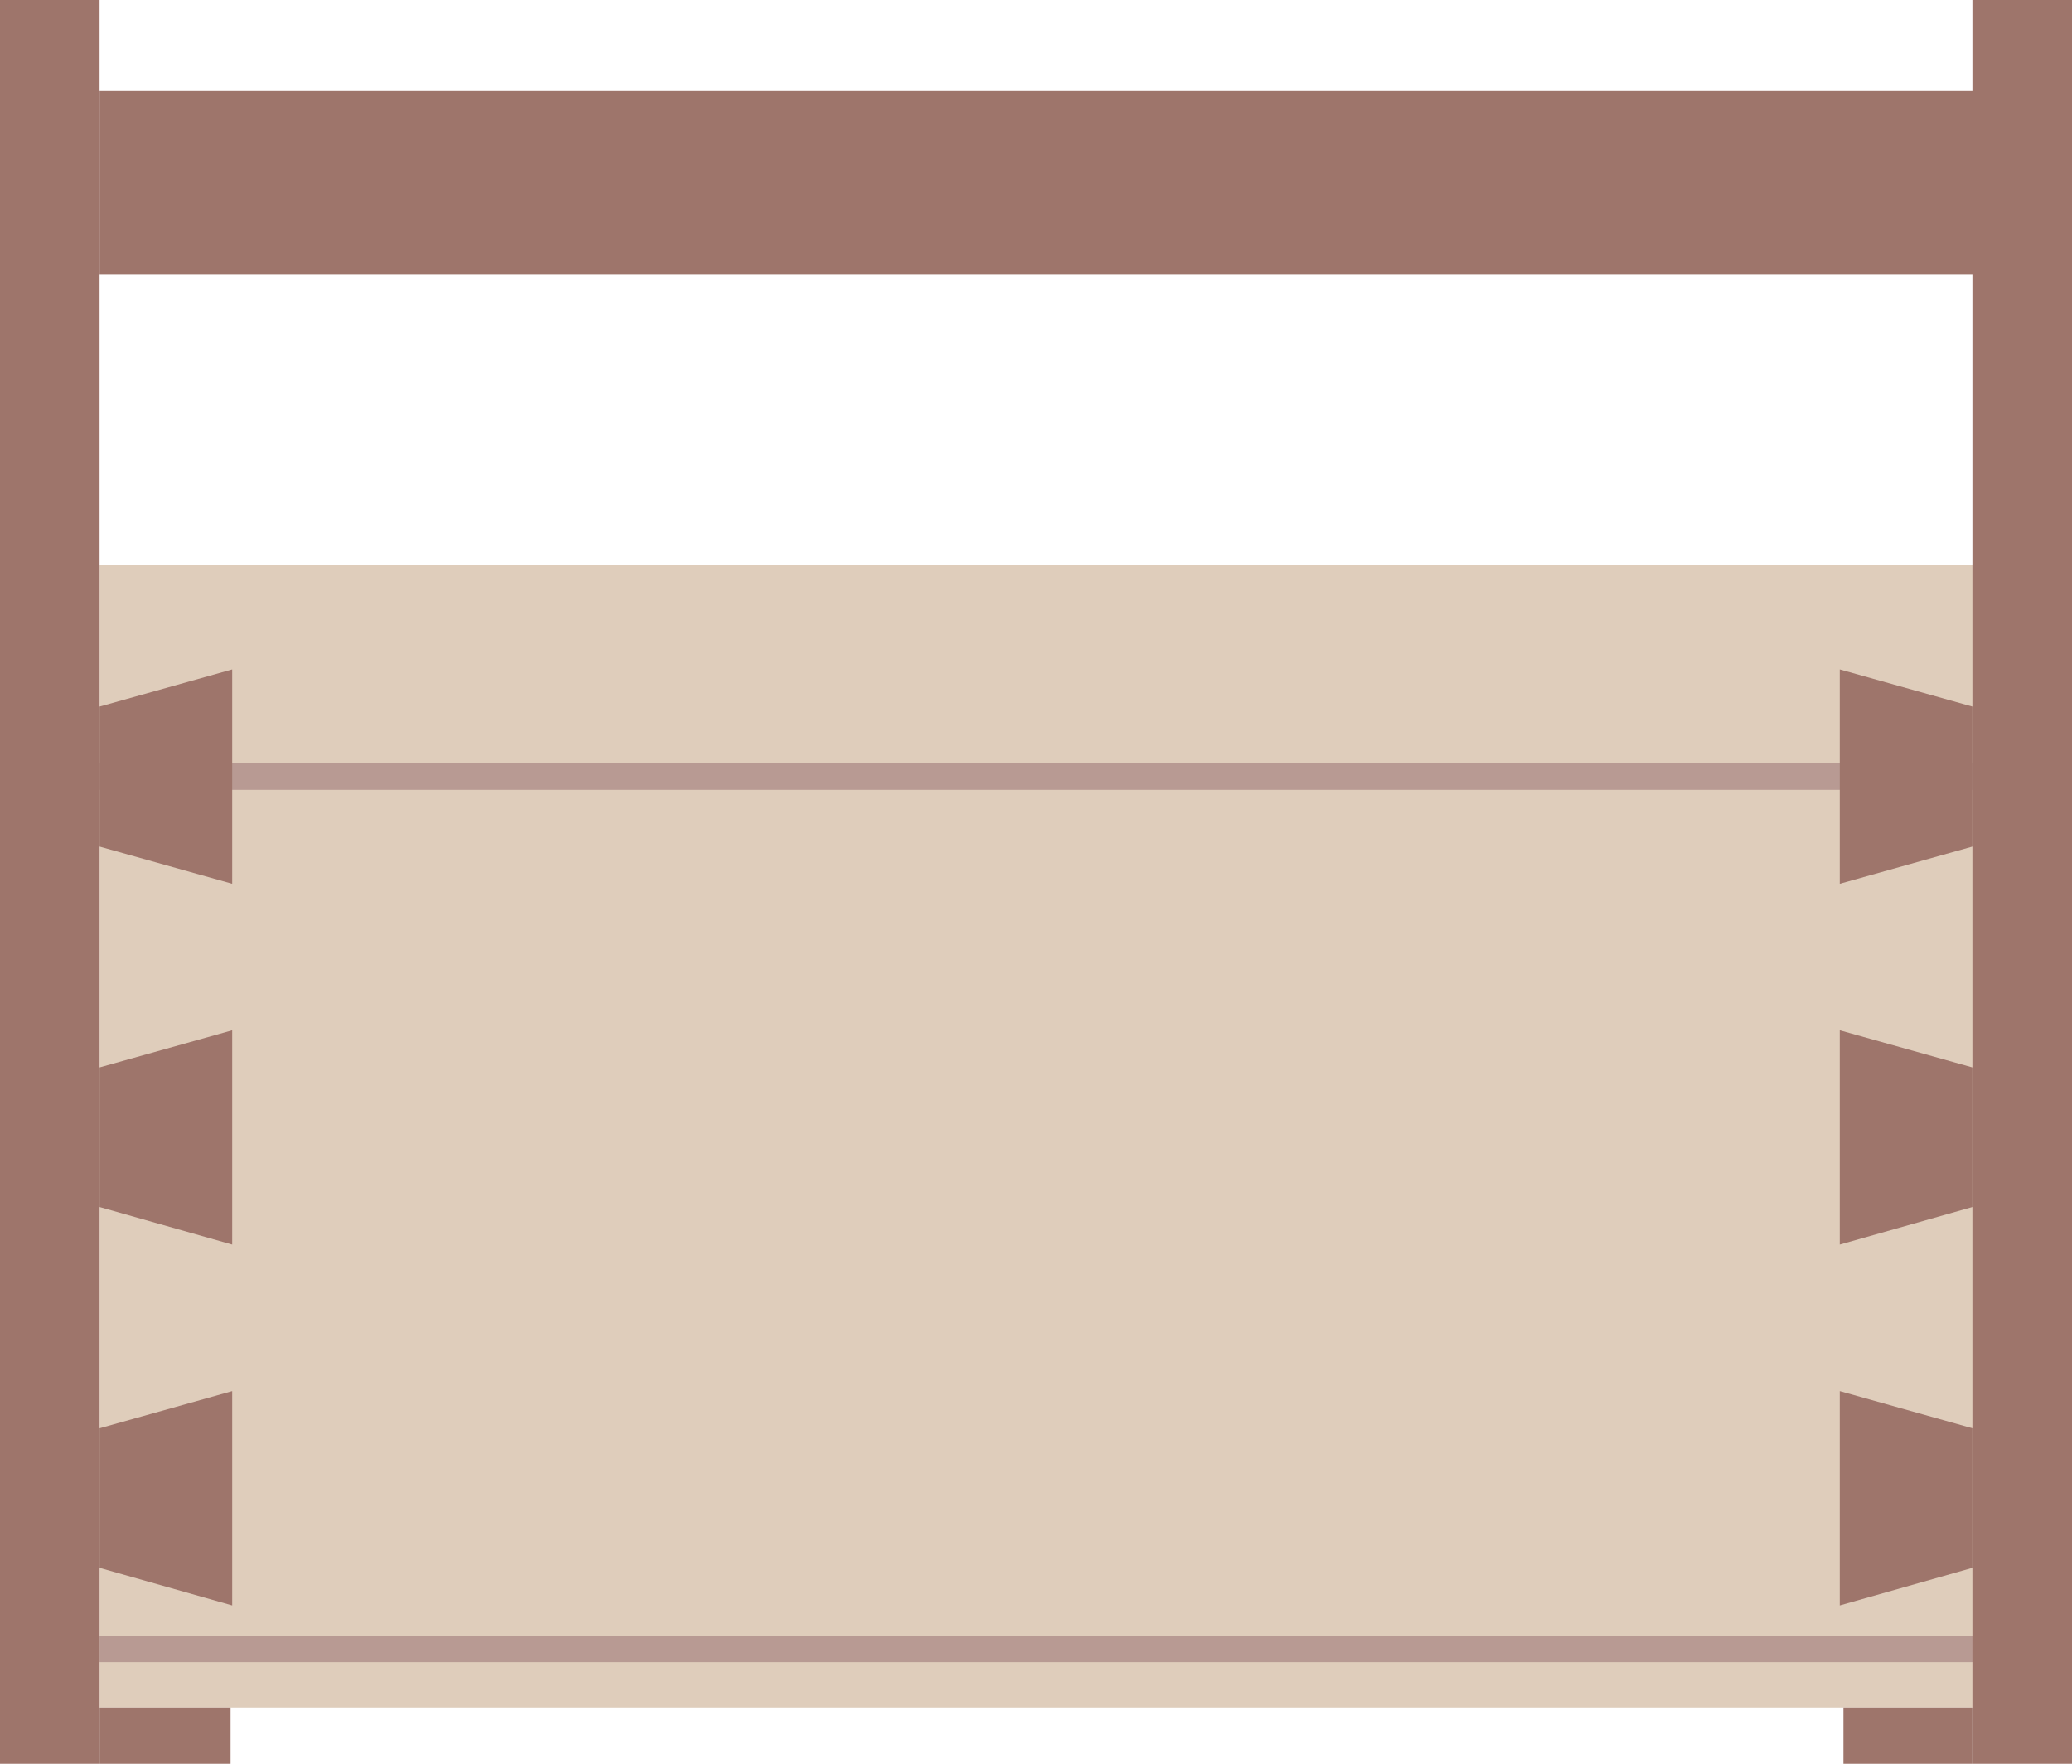 <svg xmlns="http://www.w3.org/2000/svg" viewBox="0 0 50.77 43.21"><title>Depositphotos_72993963_38</title><g data-name="Layer 2"><path fill="#dfcdbb" d="M2.44 13.83h45.9v28H2.44z"/><path fill="#b89a93" d="M2.44 18.7h45.9v.65H2.44z"/><path fill="#b89a93" d="M2.44 40.07h45.9v.65H2.44z"/><path fill="#9e756b" d="M2.44 2.23h45.9v4.5H2.44z"/><path fill="#9e756b" d="M0 0h2.44v43.21H0z"/><path fill="#9e756b" d="M48.33 0h2.44v43.21h-2.44z"/><path fill="#9e756b" d="M5.69 30.49l-3.25-.92v-3.42l3.25-.91v5.25z"/><path fill="#9e756b" d="M5.69 39.33l-3.25-.92v-3.42l3.25-.91v5.25z"/><path fill="#9e756b" d="M45.08 30.49l3.25-.92v-3.42l-3.25-.91v5.25z"/><path fill="#9e756b" d="M45.08 39.33l3.25-.92v-3.42l-3.25-.91v5.25z"/><path fill="#9e756b" d="M2.44 41.83h3.21v1.38H2.44z"/><path fill="#9e756b" d="M45.17 41.83h3.16v1.38h-3.16z"/><path fill="#9e756b" d="M5.69 21.65l-3.25-.91v-3.43l3.25-.91v5.25z"/><path fill="#9e756b" d="M45.08 21.65l3.25-.91v-3.43l-3.25-.91v5.25z"/></g></svg>